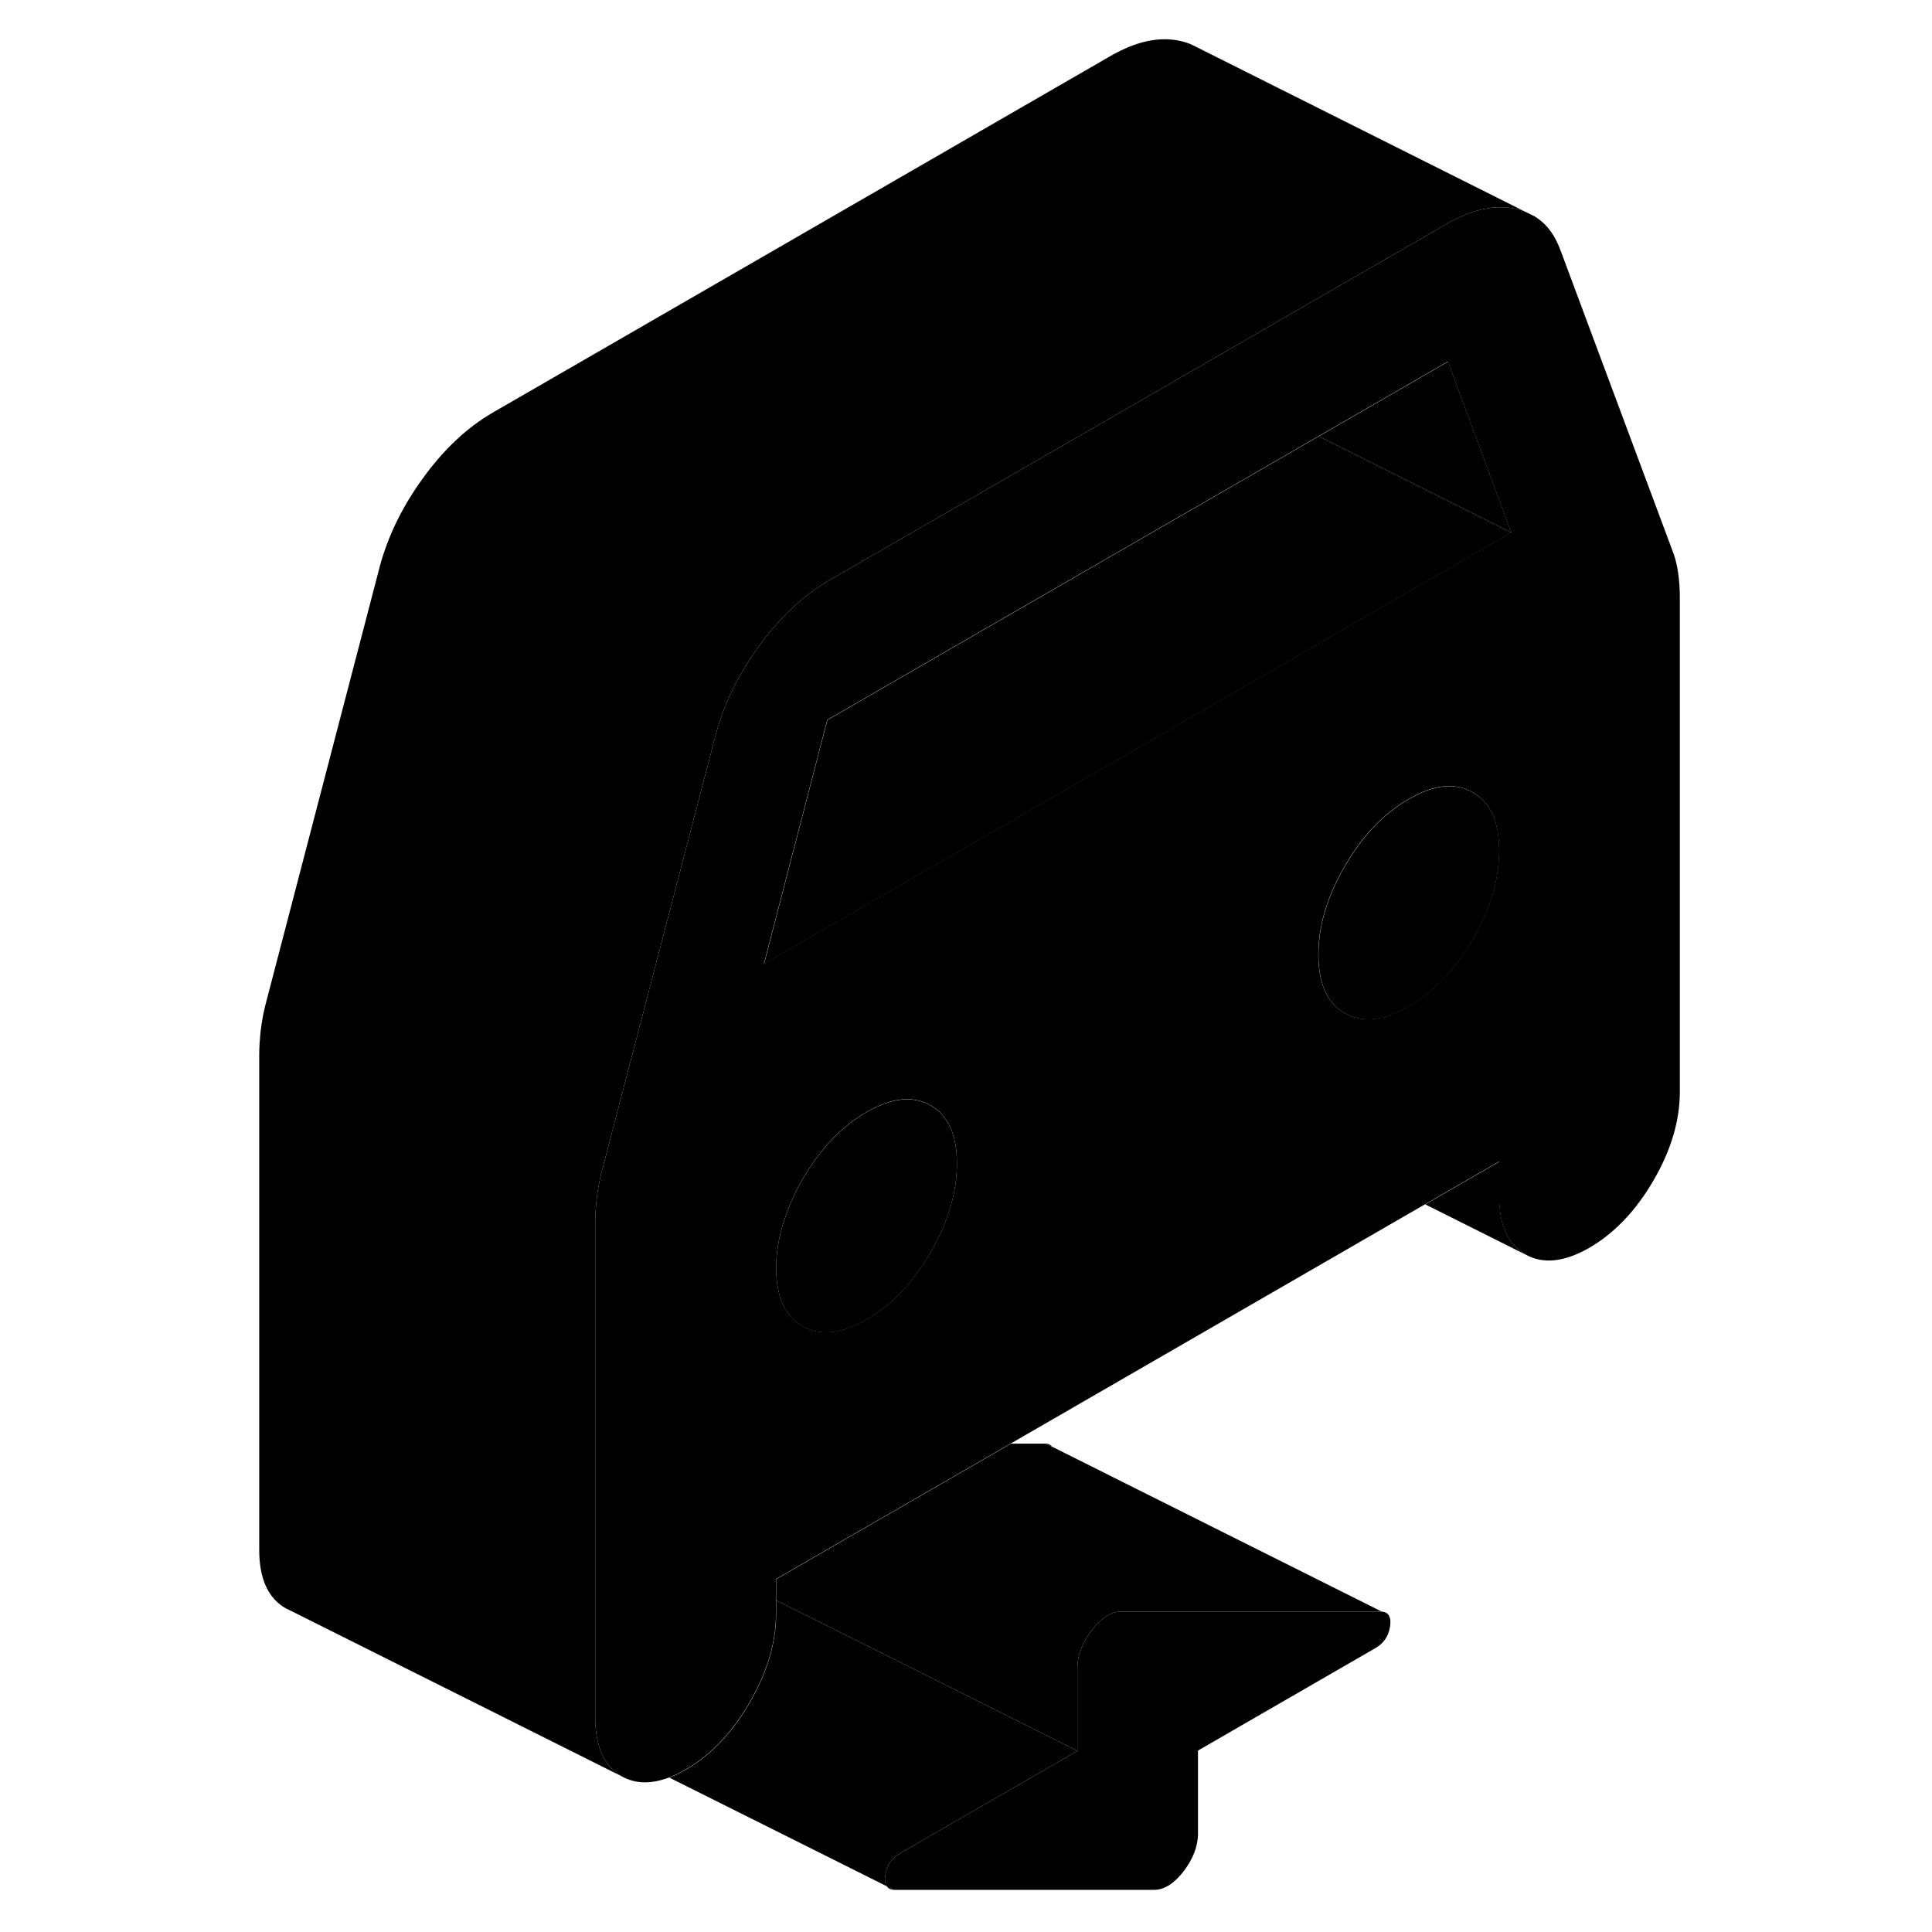 <svg width="48" height="48" viewBox="0 0 89 115" xmlns="http://www.w3.org/2000/svg" stroke-width="1px"
     stroke-linecap="round" stroke-linejoin="round">
    <path d="M39.79 112.29C39.87 112.41 40.01 112.48 40.2 112.49L39.79 112.29Z" class="pr-icon-iso-solid-stroke" stroke-linejoin="round"/>
    <path d="M69.739 96.83C69.649 97.39 69.369 97.81 68.889 98.09L58.309 104.2V109.14C58.309 109.89 58.019 110.64 57.459 111.38C56.889 112.12 56.299 112.49 55.709 112.49H40.199L39.789 112.29C39.679 112.13 39.649 111.9 39.699 111.6C39.789 111.03 40.079 110.61 40.549 110.33L51.129 104.22V99.29C51.129 98.53 51.419 97.78 51.989 97.04C52.549 96.31 53.139 95.93 53.729 95.93H69.249C69.659 95.96 69.829 96.26 69.739 96.83Z" class="pr-icon-iso-solid-stroke" stroke-linejoin="round"/>
    <path d="M86.9 34.17C86.84 33.73 86.75 33.34 86.63 32.99L79.91 14.96C79.57 14 79.05 13.3 78.33 12.87L77.76 12.59C77.62 12.53 77.47 12.49 77.31 12.45C76.05 12.15 74.65 12.44 73.09 13.34L64.81 18.12L57.85 22.14L36.33 34.56C34.78 35.46 33.37 36.79 32.12 38.54C30.86 40.29 29.99 42.13 29.52 44.05L22.79 69.85C22.67 70.33 22.58 70.83 22.52 71.34C22.46 71.86 22.43 72.35 22.43 72.83V102.26C22.43 102.34 22.43 102.41 22.44 102.48C22.45 102.92 22.49 103.32 22.59 103.68C22.8 104.63 23.28 105.31 24 105.73C24.81 106.19 25.76 106.21 26.83 105.8C27.15 105.68 27.47 105.53 27.81 105.33C28.97 104.66 29.99 103.71 30.88 102.48C31.14 102.12 31.38 101.74 31.62 101.33C32.67 99.52 33.19 97.76 33.19 96.05V93.99L47.17 85.92L71.83 71.68L76.23 69.14V71.2C76.23 72.92 76.75 74.07 77.8 74.67C78.84 75.26 80.11 75.13 81.61 74.27C83.1 73.4 84.37 72.07 85.42 70.27C86.47 68.46 86.99 66.7 86.99 64.99V35.56C86.99 35.08 86.96 34.62 86.9 34.17ZM42.39 74.54C41.35 76.34 40.08 77.68 38.58 78.54C37.09 79.4 35.82 79.53 34.77 78.94C33.73 78.34 33.2 77.19 33.2 75.47C33.2 74.35 33.43 73.21 33.89 72.05C34.11 71.43 34.41 70.81 34.77 70.19C35.82 68.39 37.09 67.05 38.58 66.19C40.08 65.33 41.35 65.2 42.39 65.79C42.76 66 43.06 66.28 43.29 66.62C43.74 67.26 43.96 68.14 43.96 69.26C43.96 70.97 43.44 72.73 42.39 74.54ZM74.66 55.9C73.61 57.71 72.34 59.04 70.85 59.9C69.36 60.77 68.08 60.9 67.04 60.3C66.58 60.04 66.23 59.68 65.97 59.2C65.64 58.59 65.47 57.8 65.47 56.84C65.47 55.15 65.97 53.42 66.99 51.65C67 51.62 67.02 51.59 67.04 51.56C68.08 49.75 69.36 48.42 70.85 47.56C72.34 46.69 73.61 46.56 74.66 47.16C75.71 47.75 76.23 48.91 76.23 50.62C76.23 52.33 75.71 54.1 74.66 55.9ZM66.99 37.44L55.56 44.04L46.14 49.48L32.47 57.37L36.24 42.85L65.49 25.96L66.98 25.1L73.18 21.52L76.95 31.69L66.99 37.44Z" class="pr-icon-iso-solid-stroke" stroke-linejoin="round"/>
    <path d="M76.24 50.63C76.24 52.35 75.719 54.11 74.669 55.91C73.619 57.72 72.349 59.05 70.859 59.91C69.369 60.78 68.09 60.91 67.05 60.31C66.59 60.05 66.24 59.69 65.98 59.21C65.65 58.6 65.48 57.81 65.48 56.85C65.48 55.16 65.98 53.43 66.999 51.66C67.01 51.63 67.03 51.6 67.05 51.57C68.09 49.76 69.369 48.43 70.859 47.57C72.349 46.7 73.619 46.57 74.669 47.17C75.719 47.76 76.24 48.92 76.24 50.63Z" class="pr-icon-iso-solid-stroke" stroke-linejoin="round"/>
    <path d="M49.24 85.92L49.62 86.11C49.55 86 49.41 85.93 49.24 85.92Z" class="pr-icon-iso-solid-stroke" stroke-linejoin="round"/>
    <path d="M51.13 104.22L40.55 110.33C40.08 110.61 39.79 111.03 39.7 111.6C39.65 111.9 39.68 112.13 39.79 112.28L26.84 105.81C27.16 105.69 27.48 105.54 27.82 105.34C28.98 104.67 30 103.72 30.89 102.49C31.15 102.13 31.39 101.75 31.63 101.34C32.68 99.53 33.2 97.77 33.2 96.06V95.26L38.31 97.81L51.13 104.22Z" class="pr-icon-iso-solid-stroke" stroke-linejoin="round"/>
    <path d="M43.96 69.27C43.96 70.98 43.44 72.74 42.39 74.55C41.35 76.35 40.08 77.69 38.58 78.55C37.09 79.41 35.82 79.54 34.77 78.95C33.73 78.35 33.2 77.2 33.2 75.48C33.2 74.36 33.43 73.22 33.89 72.06C34.11 71.44 34.41 70.82 34.77 70.2C35.82 68.4 37.09 67.06 38.58 66.2C40.08 65.34 41.35 65.21 42.39 65.8C42.76 66.01 43.06 66.29 43.29 66.63C43.74 67.27 43.96 68.15 43.96 69.27Z" class="pr-icon-iso-solid-stroke" stroke-linejoin="round"/>
    <path d="M77.81 74.68L71.84 71.69L76.24 69.15V71.21C76.24 72.93 76.76 74.08 77.81 74.68Z" class="pr-icon-iso-solid-stroke" stroke-linejoin="round"/>
    <path d="M69.249 95.93H53.729C53.139 95.93 52.549 96.31 51.989 97.04C51.419 97.78 51.129 98.53 51.129 99.29V104.22L38.309 97.81L33.199 95.26V94L47.179 85.93H49.249L49.629 86.12H49.639L69.249 95.93Z" class="pr-icon-iso-solid-stroke" stroke-linejoin="round"/>
    <path d="M76.96 31.7L67 26.72L65.5 25.97L66.99 25.11L73.19 21.53L76.96 31.7Z" class="pr-icon-iso-solid-stroke" stroke-linejoin="round"/>
    <path d="M76.96 31.7L66.999 37.45L55.57 44.05L46.149 49.49L32.48 57.38L36.249 42.86L65.499 25.97L66.999 26.72L76.96 31.7Z" class="pr-icon-iso-solid-stroke" stroke-linejoin="round"/>
    <path d="M77.76 12.59C77.62 12.53 77.47 12.49 77.31 12.45C76.05 12.15 74.65 12.44 73.09 13.34L64.81 18.12L57.85 22.14L36.33 34.56C34.78 35.46 33.37 36.79 32.12 38.54C30.86 40.29 29.99 42.13 29.52 44.05L22.79 69.85C22.67 70.33 22.58 70.83 22.52 71.34C22.46 71.86 22.43 72.35 22.43 72.83V102.26C22.43 102.34 22.43 102.41 22.44 102.48C22.45 102.92 22.49 103.32 22.59 103.68C22.8 104.63 23.28 105.31 24 105.73L4.33 95.89L4 95.73C2.96 95.13 2.43 93.97 2.43 92.26V62.83C2.43 62.35 2.46 61.86 2.52 61.34C2.58 60.83 2.67 60.33 2.79 59.85L9.52 34.05C9.99 32.13 10.86 30.29 12.12 28.54C13.37 26.79 14.78 25.46 16.33 24.56L53.09 3.34C54.65 2.44 56.05 2.15 57.31 2.45C57.56 2.51 57.8 2.59 58.02 2.7L77.76 12.59Z" class="pr-icon-iso-solid-stroke" stroke-linejoin="round"/>
</svg>